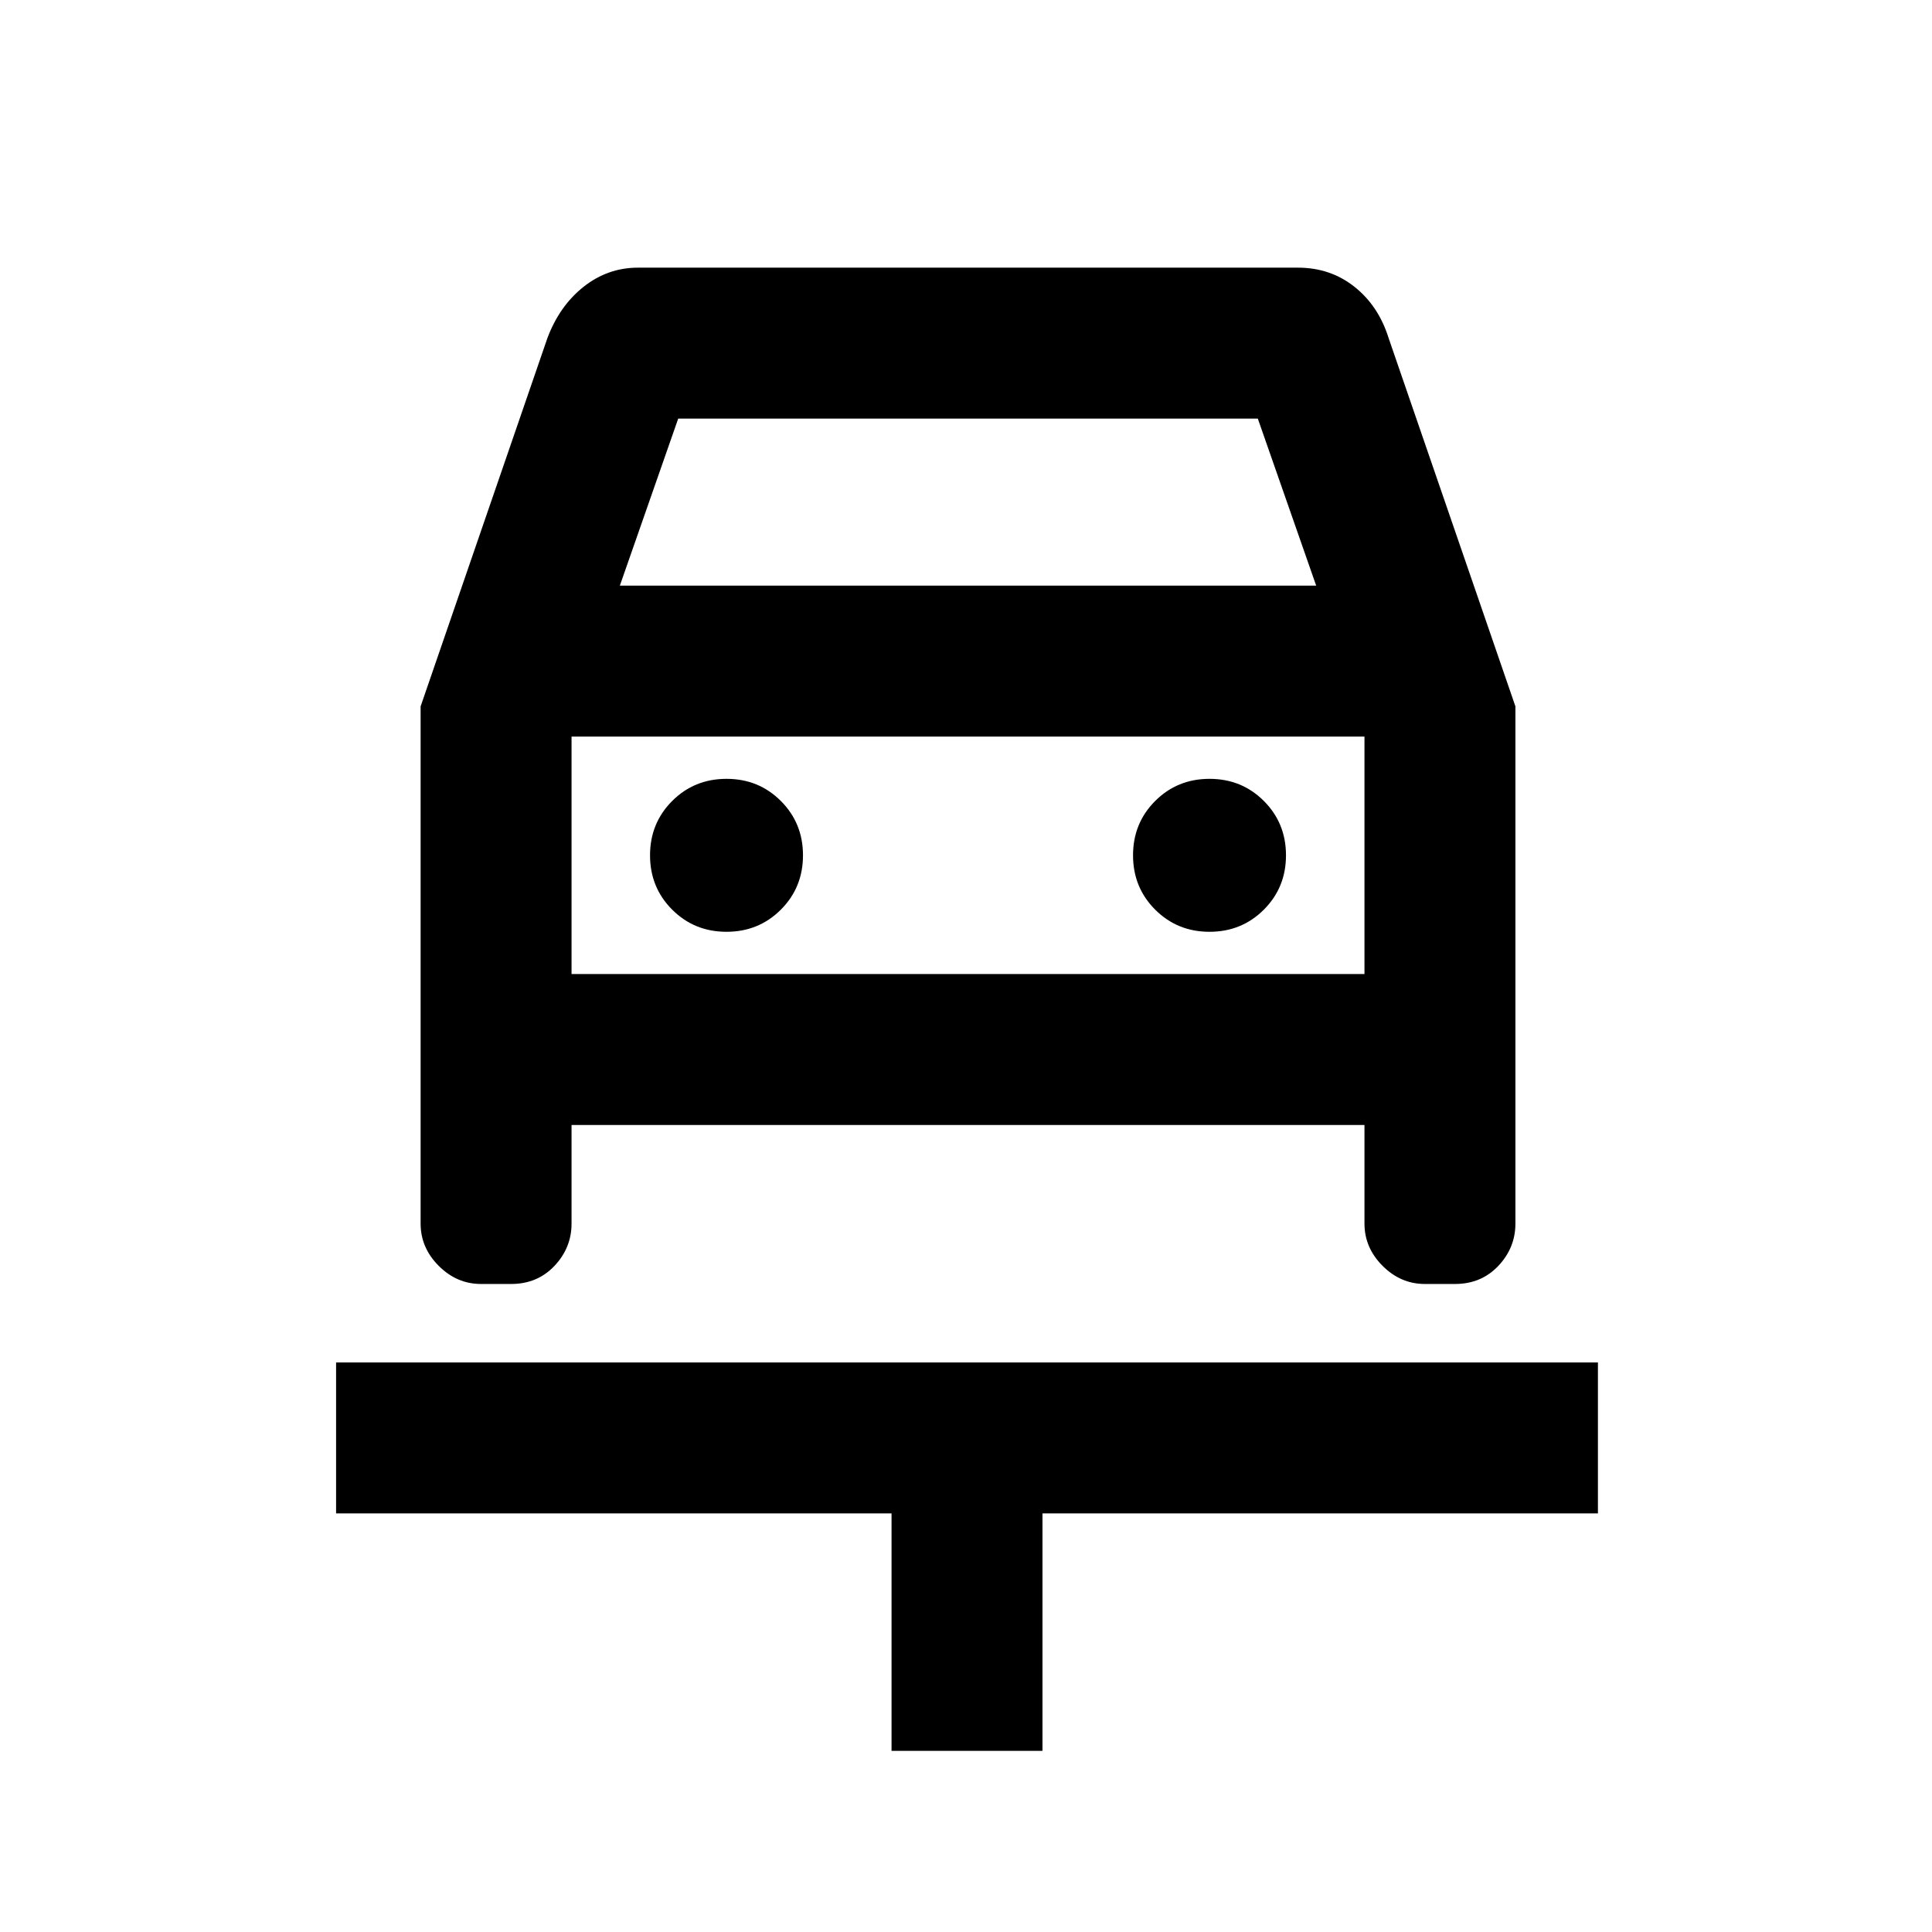 <svg xmlns="http://www.w3.org/2000/svg" height="24" width="24"><path d="M11.075 21.75V18.8H4.175V16.925H19.85V18.8H12.95V21.75ZM9.025 11.575Q9.425 11.575 9.7 11.3Q9.975 11.025 9.975 10.625Q9.975 10.225 9.7 9.95Q9.425 9.675 9.025 9.675Q8.625 9.675 8.35 9.95Q8.075 10.225 8.075 10.625Q8.075 11.025 8.35 11.3Q8.625 11.575 9.025 11.575ZM15.025 11.575Q15.425 11.575 15.7 11.3Q15.975 11.025 15.975 10.625Q15.975 10.225 15.7 9.95Q15.425 9.675 15.025 9.675Q14.625 9.675 14.35 9.95Q14.075 10.225 14.075 10.625Q14.075 11.025 14.35 11.3Q14.625 11.575 15.025 11.575ZM5.225 8.775 6.8 4.2Q6.95 3.8 7.25 3.562Q7.55 3.325 7.925 3.325H16.125Q16.525 3.325 16.825 3.562Q17.125 3.8 17.25 4.2L18.825 8.775V15.2Q18.825 15.5 18.613 15.725Q18.4 15.95 18.075 15.95H17.7Q17.4 15.95 17.175 15.725Q16.95 15.5 16.95 15.2V13.975H7.1V15.2Q7.1 15.5 6.888 15.725Q6.675 15.95 6.35 15.95H5.975Q5.675 15.95 5.45 15.725Q5.225 15.5 5.225 15.2ZM7.7 7.275H16.35L15.625 5.2H8.425ZM7.1 9.15V12.1ZM7.1 12.1H16.95V9.15H7.1Z"/></svg>